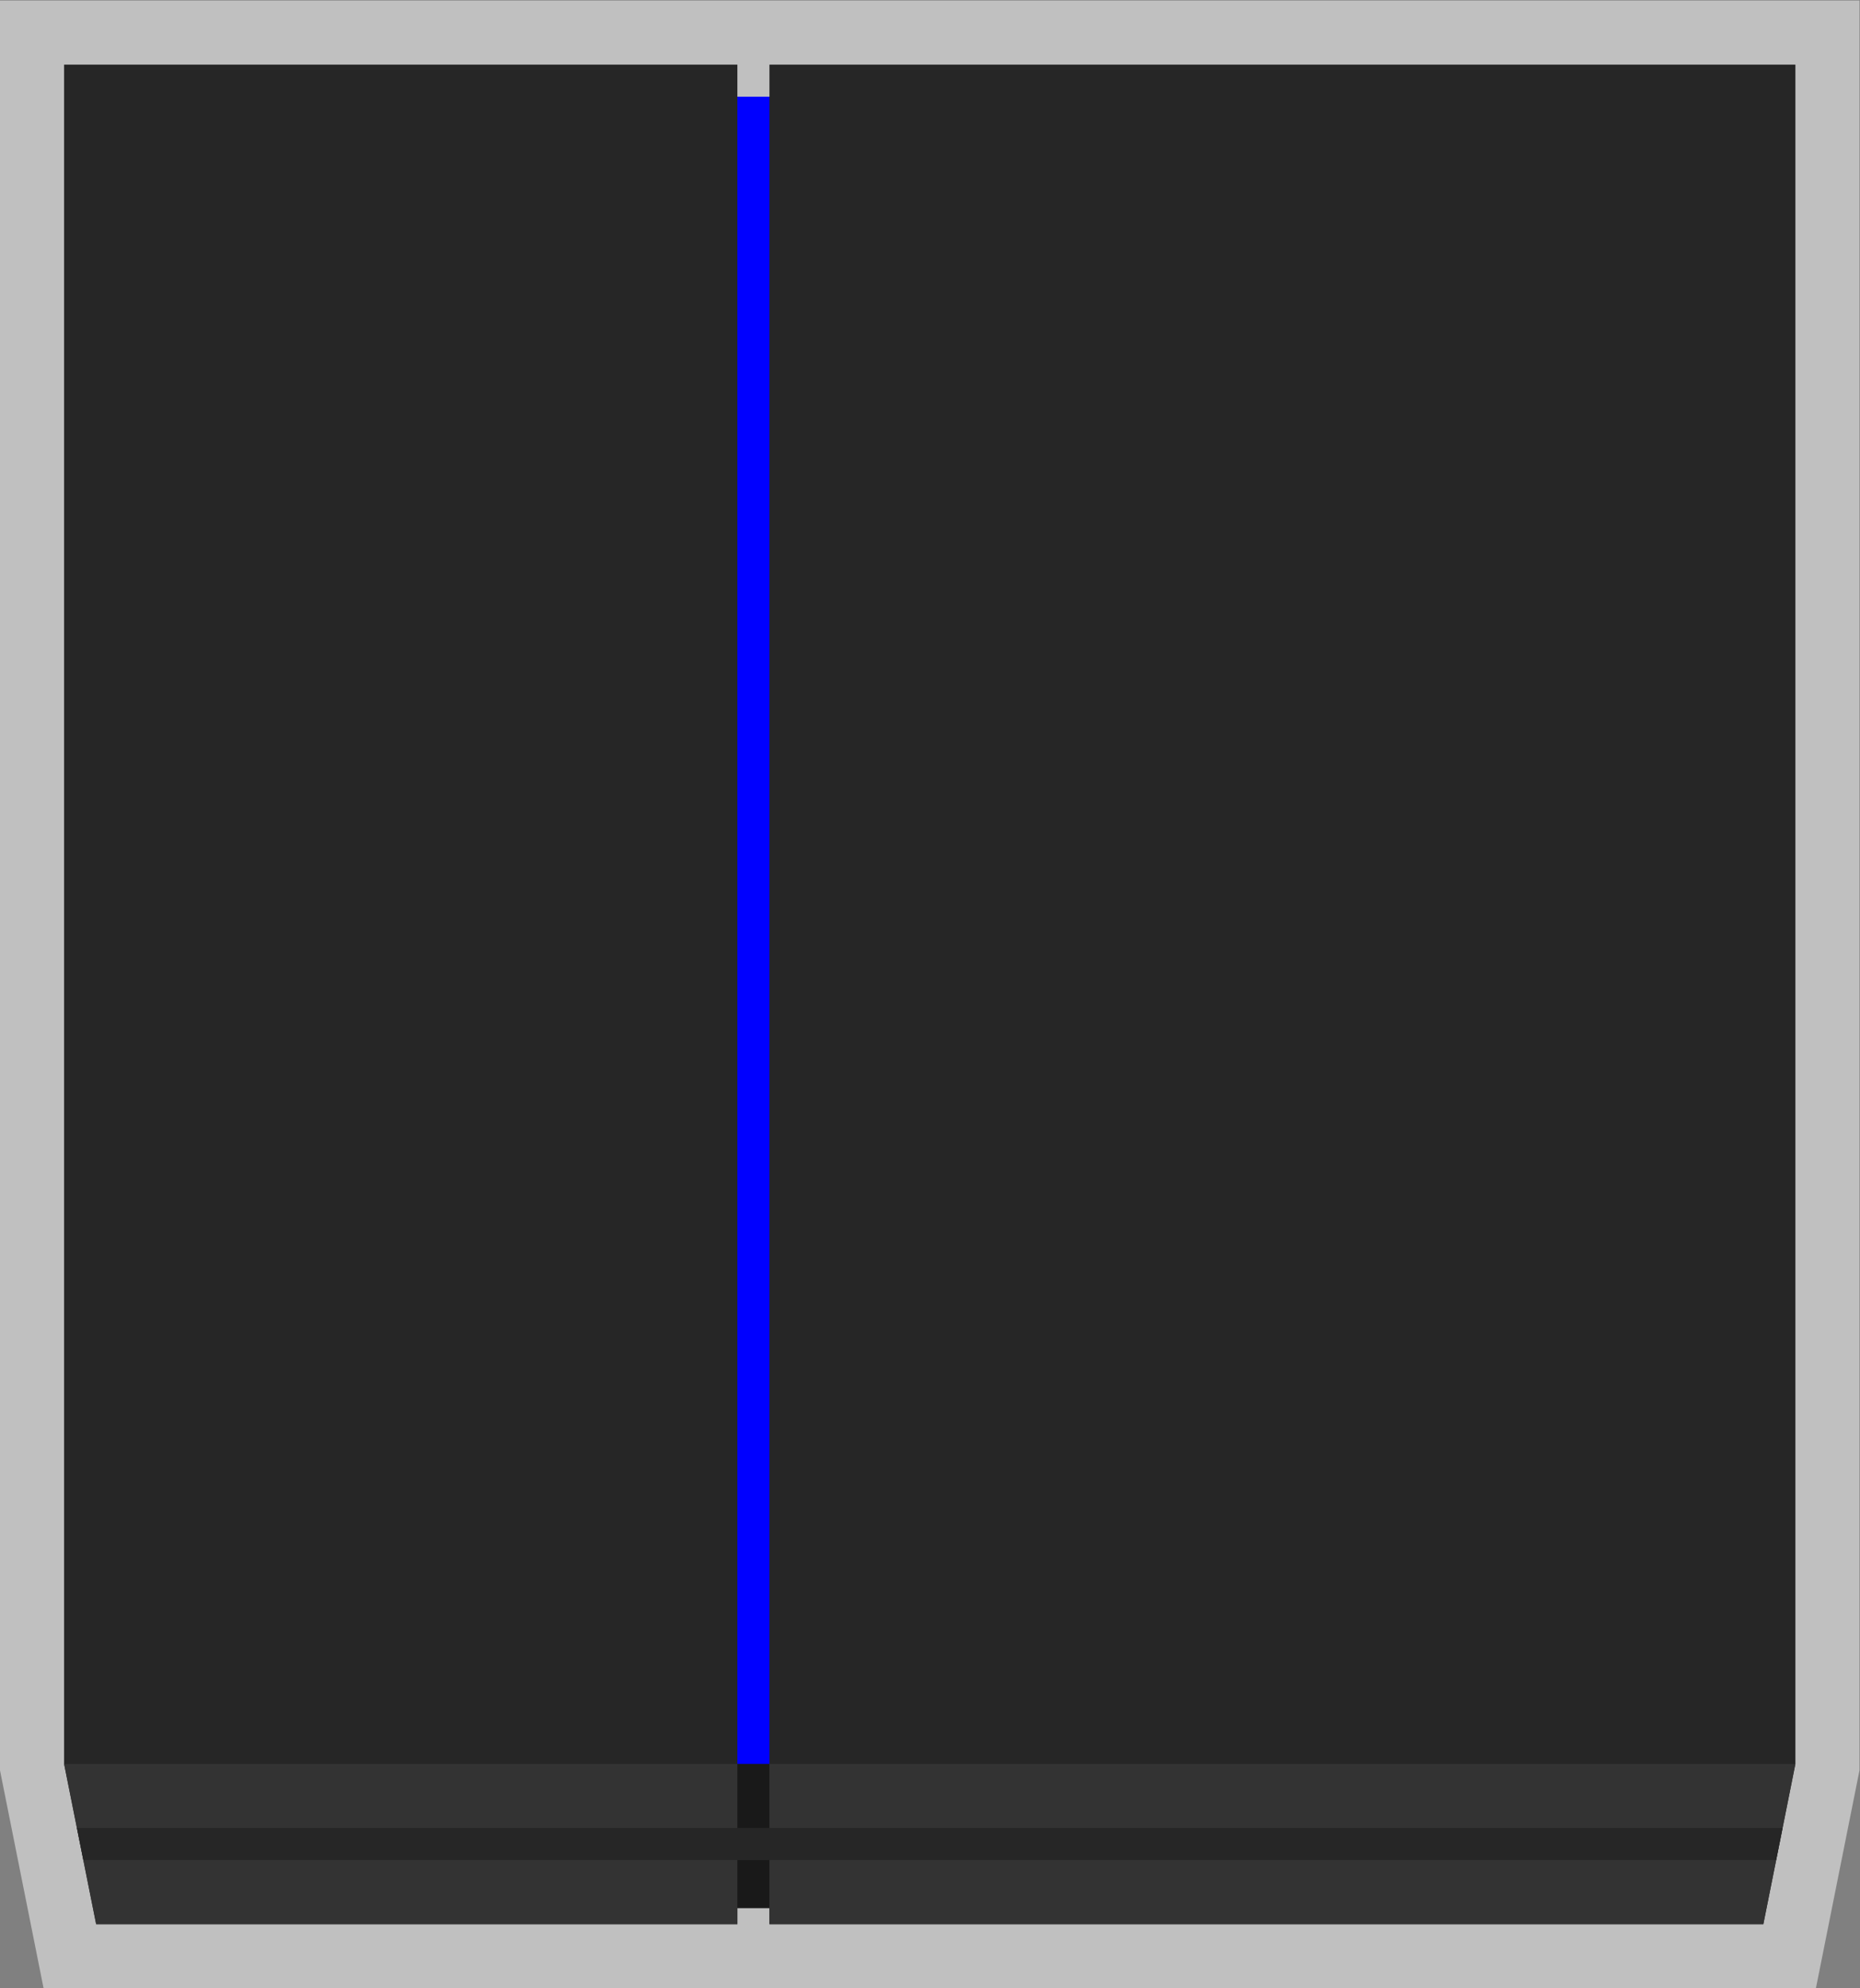 <?xml version="1.0" encoding="UTF-8" standalone="no"?>
<svg
   xmlns:dc="http://purl.org/dc/elements/1.1/"
   xmlns:cc="http://creativecommons.org/ns#"
   xmlns:rdf="http://www.w3.org/1999/02/22-rdf-syntax-ns#"
   xmlns:svg="http://www.w3.org/2000/svg"
   xmlns="http://www.w3.org/2000/svg"
   viewBox="0 0 309.333 330.667"
   height="330.667"
   width="309.333"
   xml:space="preserve"
   id="svg2"
   version="1.1"><rect x="0" y="0" width="309.333" height="330.667" fill="#808080" stroke="none"/><defs
     id="defs6"><clipPath
       id="clipPath18"
       clipPathUnits="userSpaceOnUse"><path
         id="path16"
         d="M 0,256 H 256 V 0 H 0 Z" /></clipPath><clipPath
       id="clipPath26"
       clipPathUnits="userSpaceOnUse"><path
         id="path24"
         d="M 12,252 H 244 V 4 H 12 Z" /></clipPath></defs><g
     transform="matrix(1.333,0,0,-1.333,-16,336)"
     id="g10"><g
       id="g12"><g
         clip-path="url(#clipPath18)"
         id="g14"><g
           id="g20"><g
             id="g22" /><g
             id="g34"><g
               style="opacity:0.5"
               id="g32"
               clip-path="url(#clipPath26)"><g
                 id="g30"
                 transform="translate(236,252)"><path
                   id="path28"
                   style="fill:#ffffff;fill-opacity:1;fill-rule:nonzero;stroke:none"
                   d="m 0,0 h -124 -8 -84 -8 v -8 -212 -0.792 l 0.155,-0.777 1.6,-8 0.4,-2 2,-10 1.286,-6.431 h 6.559 80 8 120 6.559 l 1.286,6.431 2,10 0.4,2 1.6,8 0.155,0.777 V -220 -8 0 Z" /></g></g></g></g></g></g><path
       id="path36"
       style="fill:#0000ff;fill-opacity:1;fill-rule:nonzero;stroke:none"
       d="m 112,28 h -12 v 212 h 12 z" /><path
       id="path38"
       style="fill:#191919;fill-opacity:1;fill-rule:nonzero;stroke:none"
       d="m 100,14 h 12 v 18 h -12 z" /><g
       transform="translate(20,244)"
       id="g40"><path
         id="path42"
         style="fill:#262626;fill-opacity:1;fill-rule:nonzero;stroke:none"
         d="m 0,0 v -212 l 4,-20 h 80 v 20 212 z" /></g><g
       transform="translate(108,244)"
       id="g44"><path
         id="path46"
         style="fill:#262626;fill-opacity:1;fill-rule:nonzero;stroke:none"
         d="m 0,0 v -212 -20 h 124 l 4,20 V 0 Z" /></g><g
       transform="translate(24,12)"
       id="g48"><path
         id="path50"
         style="fill:#333333;fill-opacity:1;fill-rule:nonzero;stroke:none"
         d="M 0,0 H 80 V 20 H -4 Z" /></g><g
       transform="translate(108,32)"
       id="g52"><path
         id="path54"
         style="fill:#333333;fill-opacity:1;fill-rule:nonzero;stroke:none"
         d="m 0,0 v -20 h 124 l 4,20 z" /></g><g
       transform="translate(21.6,24)"
       id="g56"><path
         id="path58"
         style="fill:#262626;fill-opacity:1;fill-rule:nonzero;stroke:none"
         d="M 0,0 0.8,-4 H 212 l 0.8,4 z" /></g></g></svg>